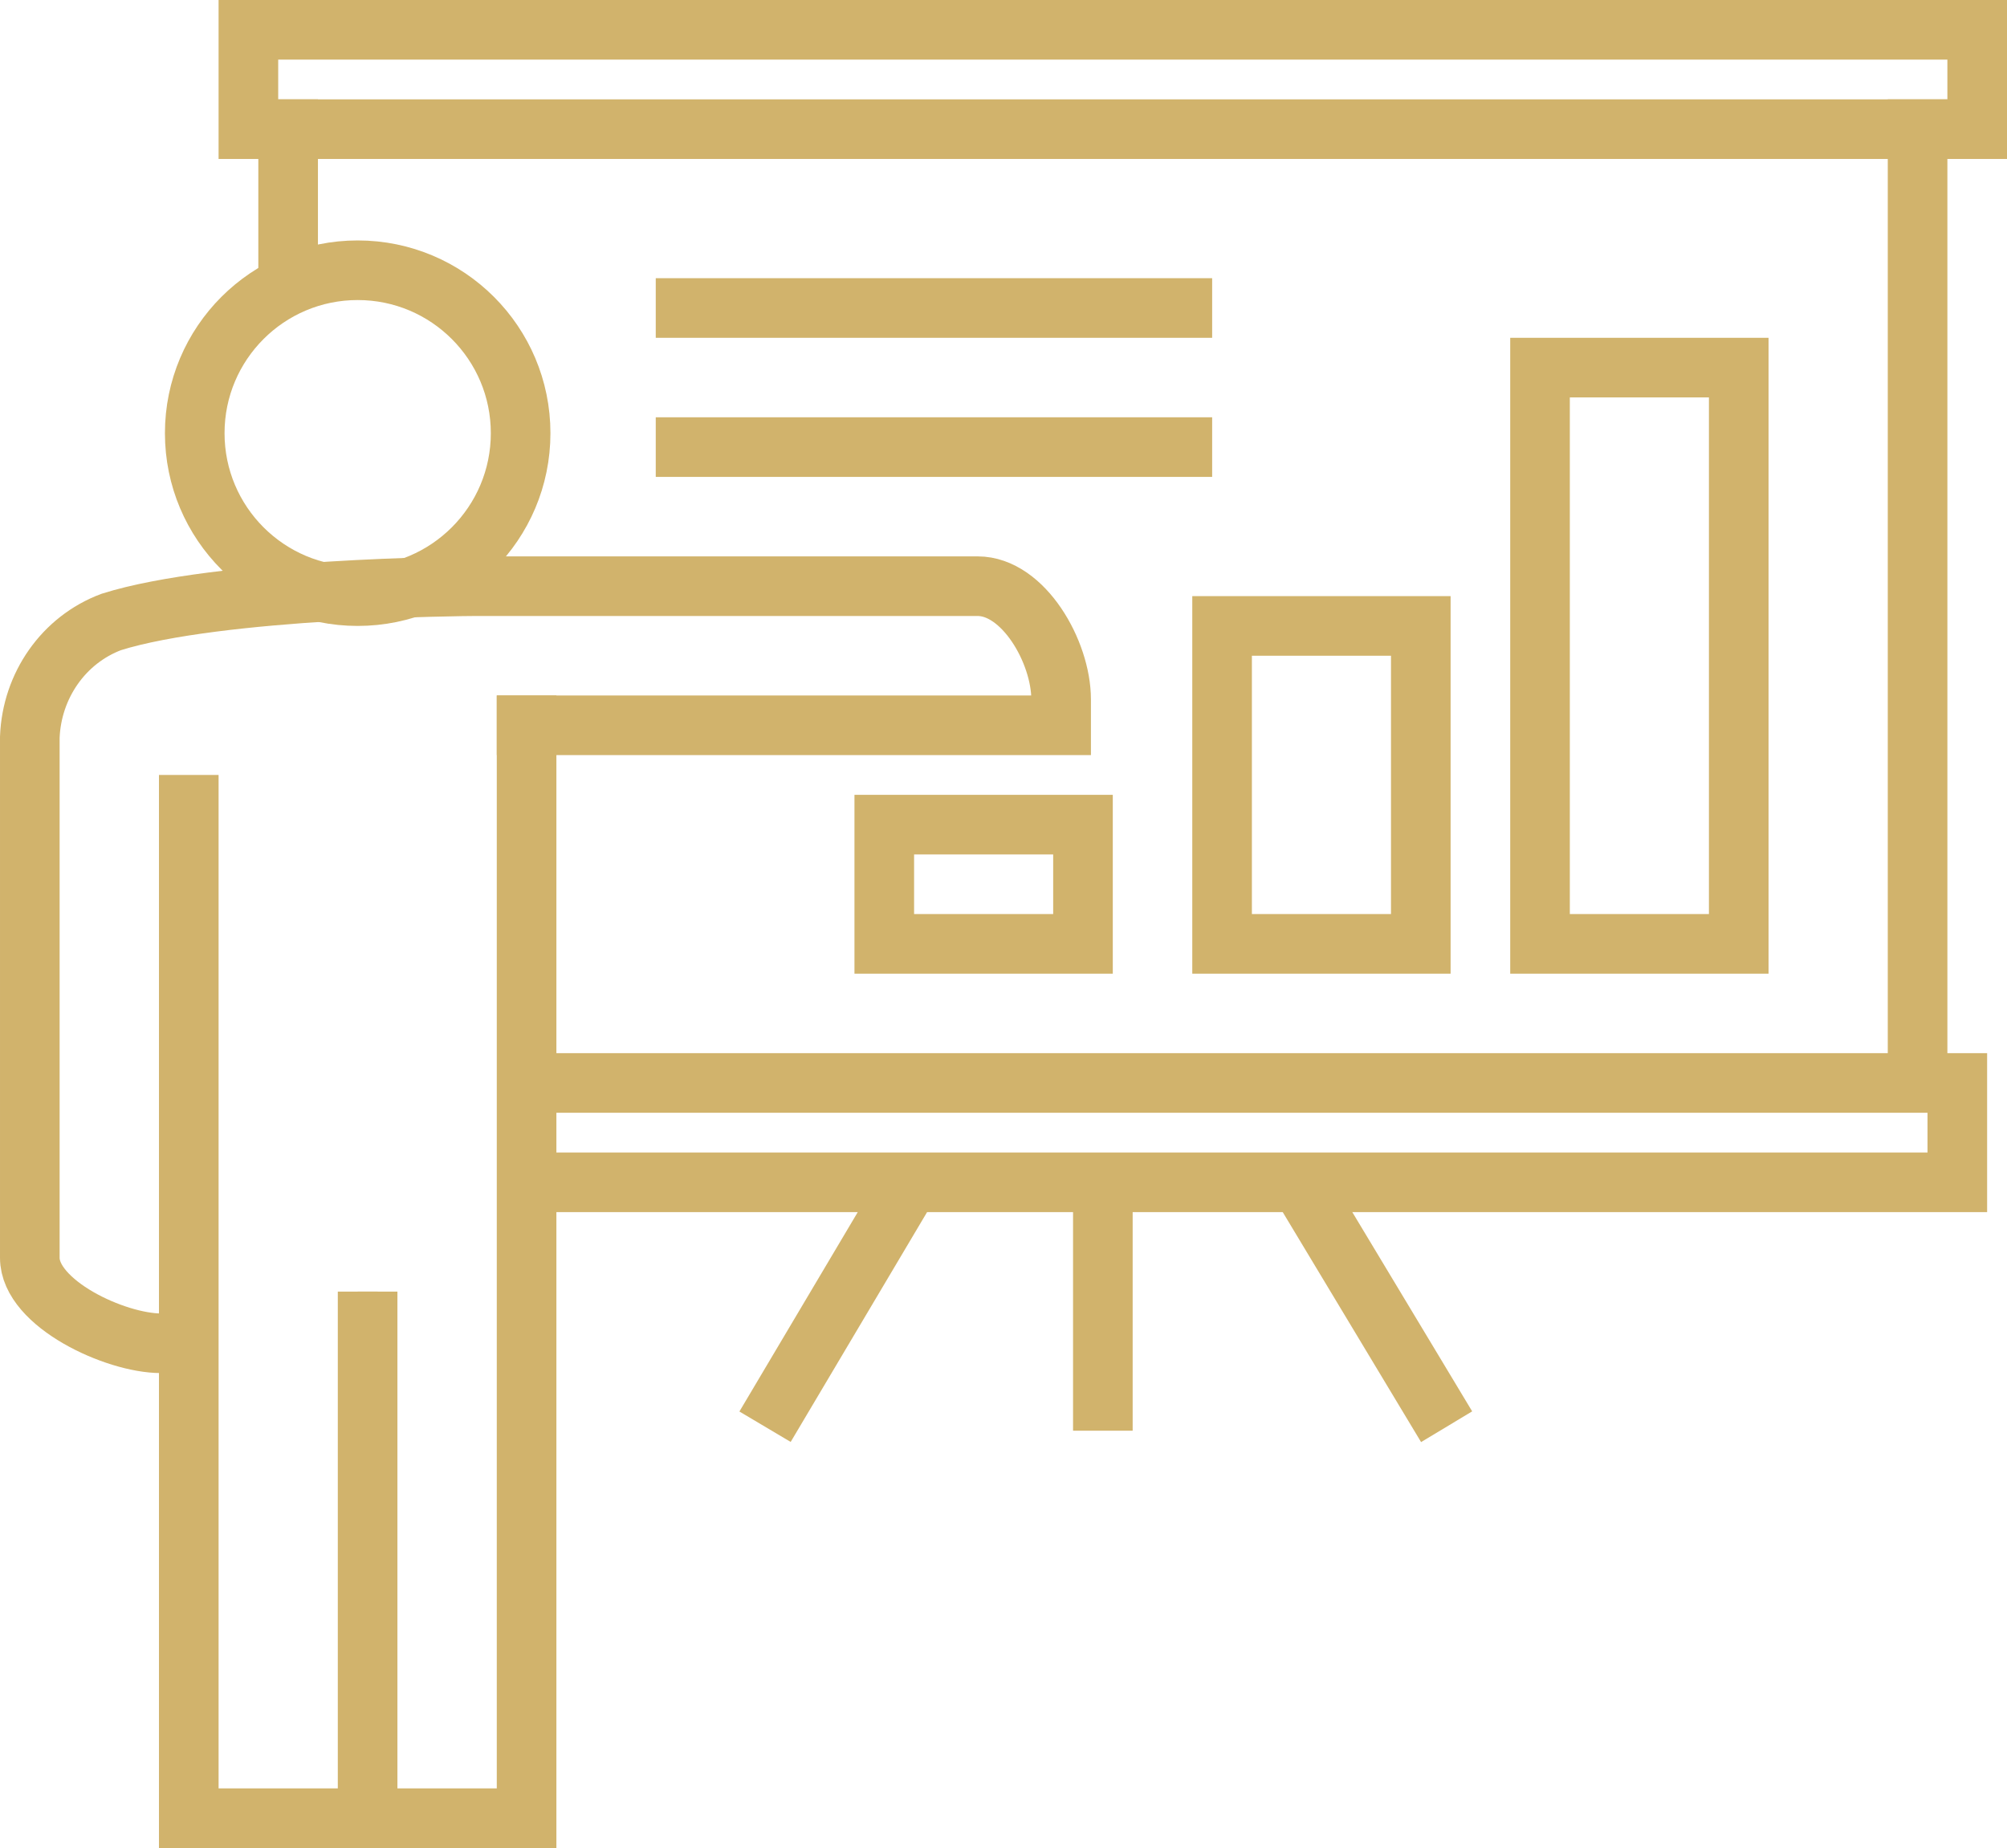 <?xml version="1.0" encoding="utf-8"?>
<!-- Generator: Adobe Illustrator 21.0.0, SVG Export Plug-In . SVG Version: 6.00 Build 0)  -->
<svg version="1.1" id="Layer_4" xmlns="http://www.w3.org/2000/svg" xmlns:xlink="http://www.w3.org/1999/xlink" x="0px" y="0px"
	 viewBox="0 0 101 93" style="enable-background:new 0 0 101 93;" xml:space="preserve" width="101" height="93">
<style type="text/css">
	.st0{fill:none;stroke:#D1B36C;stroke-width:3;stroke-miterlimit:10;}
	.st1{fill:#D1B36C;}
	.st2{fill:none;stroke:#D1B36C;stroke-width:3;}
	.st3{fill:none;stroke:#D1B36C;stroke-miterlimit:10;}
</style>
<title>icon-graph-board</title>
<line class="st0" x1="14.5" y1="15" x2="14.5" y2="5"/>
<line class="st0" x1="96.5" y1="5" x2="96.5" y2="54"/>
<polyline class="st0" points="26,59.5 98.5,59.5 98.5,54.5 26,54.5 "/>
<rect x="12.5" y="1.5" class="st0" width="87" height="5"/>
<line class="st0" x1="55.5" y1="60" x2="55.5" y2="72"/>
<g>
	<line class="st0" x1="45.8" y1="59.5" x2="38.5" y2="71.8"/>
	<line class="st0" x1="65.4" y1="59.5" x2="72.8" y2="71.8"/>
</g>
<g>
	<path class="st1" d="M53,43v3h-7v-3H53 M56,40H43v9h13V40z"/>
	<path class="st1" d="M70,33v13h-7V33H70 M73,30H60v19h13V30z"/>
	<path class="st1" d="M86,20v26h-7V20H86 M89,17H76v32h13V17z"/>
</g>
<path class="st2" d="M25,36.5h28.4v-1.3c0-2.4-1.9-5.7-4.2-5.7H23.9c-0.5,0-12.9,0.1-18.3,1.8c-2.4,0.9-4,3.2-4.1,5.8v26.2
	c0,2.3,4.3,4.3,6.6,4.3"/>
<circle class="st3" cx="18" cy="21.8" r="8.2"/>
<g>
	<line class="st3" x1="9.5" y1="40" x2="9.5" y2="92"/>
	<line class="st3" x1="26.5" y1="40" x2="26.5" y2="92"/>
</g>
<line class="st3" x1="18.5" y1="65" x2="18.5" y2="92"/>
<circle class="st2" cx="18" cy="21.8" r="8.2"/>
<polyline class="st2" points="9.5,39 9.5,91.5 26.5,91.5 26.5,35 "/>
<line class="st2" x1="18.5" y1="65" x2="18.5" y2="92"/>
<line class="st2" x1="33" y1="15.5" x2="61" y2="15.5"/>
<line class="st2" x1="33" y1="22.5" x2="61" y2="22.5"/>
</svg>
